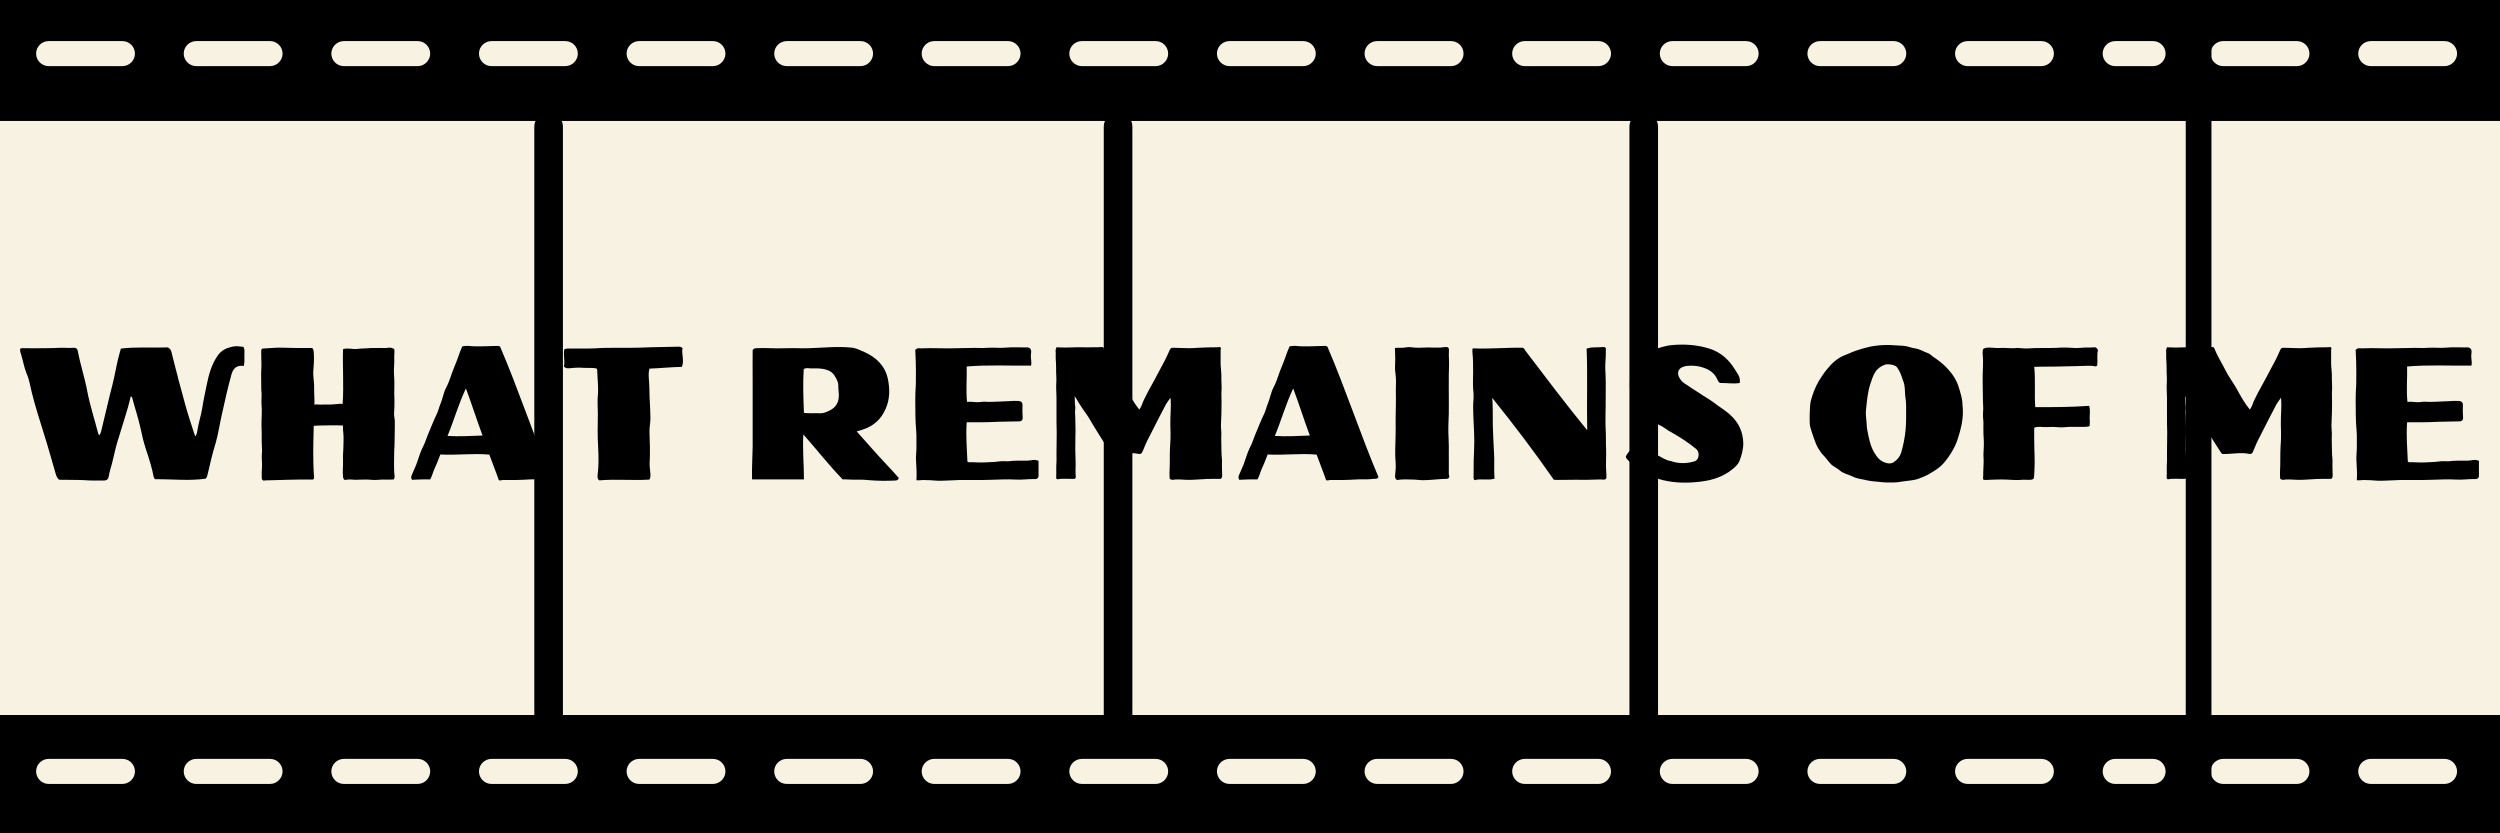 <svg xmlns="http://www.w3.org/2000/svg" xmlns:xlink="http://www.w3.org/1999/xlink" width="720" zoomAndPan="magnify" viewBox="0 0 540 180" height="240" preserveAspectRatio="xMidYMid meet" version="1.0"><rect x="0" y="0" width="540" height="180" fill="#808080" stroke="none"/><defs><g/><clipPath id="38ce0b43c2"><path d="M 92.738 20 L 540 20 L 540 160 L 92.738 160 Z M 92.738 20 " clip-rule="nonzero"/></clipPath><clipPath id="b49db01242"><path d="M 92.738 0 L 540 0 L 540 27 L 92.738 27 Z M 92.738 0 " clip-rule="nonzero"/></clipPath><clipPath id="b4afb202fe"><path d="M 92.738 154 L 540 154 L 540 180 L 92.738 180 Z M 92.738 154 " clip-rule="nonzero"/></clipPath><clipPath id="83255314f9"><path d="M 0 20 L 477.734 20 L 477.734 160 L 0 160 Z M 0 20 " clip-rule="nonzero"/></clipPath><clipPath id="b3730f8e6a"><path d="M 0 0 L 477.734 0 L 477.734 27 L 0 27 Z M 0 0 " clip-rule="nonzero"/></clipPath><clipPath id="5796af618e"><path d="M 0 154 L 477.734 154 L 477.734 180 L 0 180 Z M 0 154 " clip-rule="nonzero"/></clipPath></defs><path fill="#f7f2e2" d="M 593.871 23.316 L 593.871 157.219 L 95.547 157.219 L 95.547 23.316 Z M 593.871 23.316 " fill-opacity="1" fill-rule="nonzero"/><g clip-path="url(#38ce0b43c2)"><path fill="#000000" d="M 92.77 157.219 L 92.77 23.316 C 92.77 21.773 94 20.547 95.547 20.547 L 593.871 20.547 C 595.414 20.547 596.645 21.773 596.645 23.316 L 596.645 157.219 C 596.645 158.758 595.414 159.984 593.871 159.984 L 95.547 159.984 C 94 159.984 92.77 158.758 92.77 157.219 Z M 98.32 26.086 L 98.32 154.449 L 591.094 154.449 L 591.094 26.086 Z M 98.32 26.086 " fill-opacity="1" fill-rule="nonzero"/></g><path fill="#000000" d="M 593.871 2.172 L 593.871 23.316 L 95.547 23.316 L 95.547 2.172 Z M 593.871 2.172 " fill-opacity="1" fill-rule="nonzero"/><g clip-path="url(#b49db01242)"><path fill="#000000" d="M 92.77 23.316 L 92.77 2.172 C 92.77 0.633 94 -0.594 95.547 -0.594 L 593.871 -0.594 C 595.414 -0.594 596.645 0.633 596.645 2.172 L 596.645 23.316 C 596.645 24.855 595.414 26.086 593.871 26.086 L 95.547 26.086 C 94 26.086 92.77 24.855 92.77 23.316 Z M 98.32 4.941 L 98.32 20.547 L 591.094 20.547 L 591.094 4.941 Z M 98.32 4.941 " fill-opacity="1" fill-rule="nonzero"/></g><path fill="#f7f2e2" d="M 126.77 11.582 C 126.77 10.07 128 8.875 129.484 8.875 L 145.41 8.875 C 146.926 8.875 148.121 10.102 148.121 11.582 C 148.121 13.059 146.895 14.285 145.41 14.285 L 129.484 14.285 C 128 14.285 126.77 13.059 126.77 11.582 Z M 158.656 11.582 C 158.656 10.07 159.887 8.875 161.371 8.875 L 177.297 8.875 C 178.812 8.875 180.008 10.102 180.008 11.582 C 180.008 13.059 178.777 14.285 177.297 14.285 L 161.371 14.285 C 159.887 14.285 158.656 13.059 158.656 11.582 Z M 190.543 11.582 C 190.543 10.07 191.773 8.875 193.254 8.875 L 209.184 8.875 C 210.695 8.875 211.895 10.102 211.895 11.582 C 211.895 13.059 210.664 14.285 209.184 14.285 L 193.254 14.285 C 191.742 14.285 190.543 13.059 190.543 11.582 Z M 222.43 11.582 C 222.43 10.07 223.66 8.875 225.141 8.875 L 241.07 8.875 C 242.582 8.875 243.781 10.102 243.781 11.582 C 243.781 13.059 242.551 14.285 241.07 14.285 L 225.141 14.285 C 223.629 14.285 222.43 13.059 222.43 11.582 Z M 254.316 11.582 C 254.316 10.07 255.547 8.875 257.027 8.875 L 272.957 8.875 C 274.469 8.875 275.668 10.102 275.668 11.582 C 275.668 13.059 274.438 14.285 272.957 14.285 L 257.027 14.285 C 255.516 14.285 254.316 13.059 254.316 11.582 Z M 286.203 11.582 C 286.203 10.07 287.434 8.875 288.914 8.875 L 304.844 8.875 C 306.355 8.875 307.555 10.102 307.555 11.582 C 307.555 13.059 306.324 14.285 304.844 14.285 L 288.914 14.285 C 287.402 14.285 286.203 13.059 286.203 11.582 Z M 318.059 11.582 C 318.059 10.07 319.289 8.875 320.77 8.875 L 336.695 8.875 C 338.211 8.875 339.41 10.102 339.41 11.582 C 339.41 13.059 338.18 14.285 336.695 14.285 L 320.77 14.285 C 319.289 14.285 318.059 13.059 318.059 11.582 Z M 349.945 11.582 C 349.945 10.07 351.172 8.875 352.656 8.875 L 368.582 8.875 C 370.098 8.875 371.297 10.102 371.297 11.582 C 371.297 13.059 370.066 14.285 368.582 14.285 L 352.656 14.285 C 351.172 14.285 349.945 13.059 349.945 11.582 Z M 381.828 11.582 C 381.828 10.07 383.059 8.875 384.543 8.875 L 400.469 8.875 C 401.984 8.875 403.184 10.102 403.184 11.582 C 403.184 13.059 401.953 14.285 400.469 14.285 L 384.543 14.285 C 383.059 14.285 381.828 13.059 381.828 11.582 Z M 413.715 11.582 C 413.715 10.07 414.945 8.875 416.43 8.875 L 432.387 8.875 C 433.902 8.875 435.102 10.102 435.102 11.582 C 435.102 13.059 433.871 14.285 432.387 14.285 L 416.461 14.285 C 414.945 14.285 413.715 13.059 413.715 11.582 Z M 445.602 11.582 C 445.602 10.07 446.832 8.875 448.316 8.875 L 464.242 8.875 C 465.758 8.875 466.953 10.102 466.953 11.582 C 466.953 13.059 465.727 14.285 464.242 14.285 L 448.316 14.285 C 446.832 14.285 445.602 13.059 445.602 11.582 Z M 477.488 11.582 C 477.488 10.07 478.719 8.875 480.203 8.875 L 496.129 8.875 C 497.645 8.875 498.84 10.102 498.84 11.582 C 498.84 13.059 497.609 14.285 496.129 14.285 L 480.203 14.285 C 478.719 14.285 477.488 13.059 477.488 11.582 Z M 509.375 11.582 C 509.375 10.07 510.605 8.875 512.086 8.875 L 528.016 8.875 C 529.527 8.875 530.727 10.102 530.727 11.582 C 530.727 13.059 529.496 14.285 528.016 14.285 L 512.086 14.285 C 510.605 14.285 509.375 13.059 509.375 11.582 Z M 541.262 11.582 C 541.262 10.07 542.492 8.875 543.973 8.875 L 559.902 8.875 C 561.414 8.875 562.613 10.102 562.613 11.582 C 562.613 13.059 561.383 14.285 559.902 14.285 L 543.973 14.285 C 542.492 14.285 541.262 13.059 541.262 11.582 Z M 541.262 11.582 " fill-opacity="1" fill-rule="nonzero"/><path fill="#f7f2e2" d="M 102.645 11.582 C 102.645 10.07 103.875 8.875 105.355 8.875 L 113.523 8.875 C 115.039 8.875 116.238 10.102 116.238 11.582 C 116.238 13.059 115.008 14.285 113.523 14.285 L 105.355 14.285 C 103.875 14.285 102.645 13.059 102.645 11.582 Z M 102.645 11.582 " fill-opacity="1" fill-rule="nonzero"/><path fill="#000000" d="M 593.871 157.219 L 593.871 178.359 L 95.547 178.359 L 95.547 157.219 Z M 593.871 157.219 " fill-opacity="1" fill-rule="nonzero"/><g clip-path="url(#b4afb202fe)"><path fill="#000000" d="M 92.77 178.359 L 92.77 157.219 C 92.77 155.676 94 154.449 95.547 154.449 L 593.871 154.449 C 595.414 154.449 596.645 155.676 596.645 157.219 L 596.645 178.359 C 596.645 179.902 595.414 181.129 593.871 181.129 L 95.547 181.129 C 94 181.129 92.77 179.902 92.77 178.359 Z M 98.32 159.984 L 98.32 175.59 L 591.094 175.59 L 591.094 159.984 Z M 98.32 159.984 " fill-opacity="1" fill-rule="nonzero"/></g><path fill="#f7f2e2" d="M 126.77 166.625 C 126.77 165.113 128 163.918 129.484 163.918 L 145.41 163.918 C 146.926 163.918 148.121 165.145 148.121 166.625 C 148.121 168.102 146.895 169.332 145.41 169.332 L 129.484 169.332 C 128 169.332 126.77 168.102 126.77 166.625 Z M 158.656 166.625 C 158.656 165.113 159.887 163.918 161.371 163.918 L 177.297 163.918 C 178.812 163.918 180.008 165.145 180.008 166.625 C 180.008 168.102 178.777 169.332 177.297 169.332 L 161.371 169.332 C 159.887 169.332 158.656 168.102 158.656 166.625 Z M 190.543 166.625 C 190.543 165.113 191.773 163.918 193.254 163.918 L 209.184 163.918 C 210.695 163.918 211.895 165.145 211.895 166.625 C 211.895 168.102 210.664 169.332 209.184 169.332 L 193.254 169.332 C 191.742 169.332 190.543 168.102 190.543 166.625 Z M 222.43 166.625 C 222.43 165.113 223.66 163.918 225.141 163.918 L 241.07 163.918 C 242.582 163.918 243.781 165.145 243.781 166.625 C 243.781 168.102 242.551 169.332 241.07 169.332 L 225.141 169.332 C 223.629 169.332 222.43 168.102 222.43 166.625 Z M 254.316 166.625 C 254.316 165.113 255.547 163.918 257.027 163.918 L 272.957 163.918 C 274.469 163.918 275.668 165.145 275.668 166.625 C 275.668 168.102 274.438 169.332 272.957 169.332 L 257.027 169.332 C 255.516 169.332 254.316 168.102 254.316 166.625 Z M 286.203 166.625 C 286.203 165.113 287.434 163.918 288.914 163.918 L 304.844 163.918 C 306.355 163.918 307.555 165.145 307.555 166.625 C 307.555 168.102 306.324 169.332 304.844 169.332 L 288.914 169.332 C 287.402 169.332 286.203 168.102 286.203 166.625 Z M 318.059 166.625 C 318.059 165.113 319.289 163.918 320.77 163.918 L 336.695 163.918 C 338.211 163.918 339.41 165.145 339.41 166.625 C 339.41 168.102 338.18 169.332 336.695 169.332 L 320.77 169.332 C 319.289 169.332 318.059 168.102 318.059 166.625 Z M 349.945 166.625 C 349.945 165.113 351.172 163.918 352.656 163.918 L 368.582 163.918 C 370.098 163.918 371.297 165.145 371.297 166.625 C 371.297 168.102 370.066 169.332 368.582 169.332 L 352.656 169.332 C 351.172 169.332 349.945 168.102 349.945 166.625 Z M 381.828 166.625 C 381.828 165.113 383.059 163.918 384.543 163.918 L 400.469 163.918 C 401.984 163.918 403.184 165.145 403.184 166.625 C 403.184 168.102 401.953 169.332 400.469 169.332 L 384.543 169.332 C 383.059 169.332 381.828 168.102 381.828 166.625 Z M 413.715 166.625 C 413.715 165.113 414.945 163.918 416.43 163.918 L 432.387 163.918 C 433.902 163.918 435.102 165.145 435.102 166.625 C 435.102 168.102 433.871 169.332 432.387 169.332 L 416.461 169.332 C 414.945 169.332 413.715 168.102 413.715 166.625 Z M 445.602 166.625 C 445.602 165.113 446.832 163.918 448.316 163.918 L 464.242 163.918 C 465.758 163.918 466.953 165.145 466.953 166.625 C 466.953 168.102 465.727 169.332 464.242 169.332 L 448.316 169.332 C 446.832 169.332 445.602 168.102 445.602 166.625 Z M 477.488 166.625 C 477.488 165.113 478.719 163.918 480.203 163.918 L 496.129 163.918 C 497.645 163.918 498.84 165.145 498.84 166.625 C 498.84 168.102 497.609 169.332 496.129 169.332 L 480.203 169.332 C 478.719 169.332 477.488 168.102 477.488 166.625 Z M 509.375 166.625 C 509.375 165.113 510.605 163.918 512.086 163.918 L 528.016 163.918 C 529.527 163.918 530.727 165.145 530.727 166.625 C 530.727 168.102 529.496 169.332 528.016 169.332 L 512.086 169.332 C 510.605 169.332 509.375 168.102 509.375 166.625 Z M 541.262 166.625 C 541.262 165.113 542.492 163.918 543.973 163.918 L 559.902 163.918 C 561.414 163.918 562.613 165.145 562.613 166.625 C 562.613 168.102 561.383 169.332 559.902 169.332 L 543.973 169.332 C 542.492 169.332 541.262 168.102 541.262 166.625 Z M 541.262 166.625 " fill-opacity="1" fill-rule="nonzero"/><path fill="#f7f2e2" d="M 102.645 166.625 C 102.645 165.113 103.875 163.918 105.355 163.918 L 113.523 163.918 C 115.039 163.918 116.238 165.145 116.238 166.625 C 116.238 168.102 115.008 169.332 113.523 169.332 L 105.355 169.332 C 103.875 169.332 102.645 168.102 102.645 166.625 Z M 102.645 166.625 " fill-opacity="1" fill-rule="nonzero"/><path fill="#000000" d="M 470.93 157.219 L 470.93 27.344 C 470.93 25.645 472.316 24.258 474.02 24.258 C 475.723 24.258 477.109 25.645 477.109 27.344 L 477.109 157.219 C 477.109 158.918 475.723 160.301 474.02 160.301 C 472.316 160.301 470.93 158.918 470.93 157.219 Z M 470.93 157.219 " fill-opacity="1" fill-rule="nonzero"/><path fill="#000000" d="M 357.387 157.219 L 357.387 27.344 C 357.387 25.645 358.773 24.258 360.477 24.258 C 362.18 24.258 363.57 25.645 363.57 27.344 L 363.57 157.219 C 363.57 158.918 362.18 160.301 360.477 160.301 C 358.773 160.301 357.387 158.918 357.387 157.219 Z M 357.387 157.219 " fill-opacity="1" fill-rule="nonzero"/><path fill="#000000" d="M 234.383 157.219 L 234.383 27.344 C 234.383 25.645 235.77 24.258 237.473 24.258 C 239.176 24.258 240.566 25.645 240.566 27.344 L 240.566 157.219 C 240.566 158.918 239.176 160.301 237.473 160.301 C 235.77 160.301 234.383 158.918 234.383 157.219 Z M 234.383 157.219 " fill-opacity="1" fill-rule="nonzero"/><path fill="#000000" d="M 111.379 157.219 L 111.379 27.344 C 111.379 25.645 112.766 24.258 114.469 24.258 C 116.172 24.258 117.562 25.645 117.562 27.344 L 117.562 157.219 C 117.562 158.918 116.172 160.301 114.469 160.301 C 112.766 160.301 111.379 158.918 111.379 157.219 Z M 111.379 157.219 " fill-opacity="1" fill-rule="nonzero"/><path fill="#f7f2e2" d="M 474.895 23.316 L 474.895 157.219 L -23.426 157.219 L -23.426 23.316 Z M 474.895 23.316 " fill-opacity="1" fill-rule="nonzero"/><g clip-path="url(#83255314f9)"><path fill="#000000" d="M -26.203 157.219 L -26.203 23.316 C -26.203 21.773 -24.973 20.547 -23.426 20.547 L 474.895 20.547 C 476.441 20.547 477.672 21.773 477.672 23.316 L 477.672 157.219 C 477.672 158.758 476.441 159.984 474.895 159.984 L -23.426 159.984 C -24.973 159.984 -26.203 158.758 -26.203 157.219 Z M -20.652 26.086 L -20.652 154.449 L 472.121 154.449 L 472.121 26.086 Z M -20.652 26.086 " fill-opacity="1" fill-rule="nonzero"/></g><path fill="#000000" d="M 474.895 2.172 L 474.895 23.316 L -23.426 23.316 L -23.426 2.172 Z M 474.895 2.172 " fill-opacity="1" fill-rule="nonzero"/><g clip-path="url(#b3730f8e6a)"><path fill="#000000" d="M -26.203 23.316 L -26.203 2.172 C -26.203 0.633 -24.973 -0.594 -23.426 -0.594 L 474.895 -0.594 C 476.441 -0.594 477.672 0.633 477.672 2.172 L 477.672 23.316 C 477.672 24.855 476.441 26.086 474.895 26.086 L -23.426 26.086 C -24.973 26.086 -26.203 24.855 -26.203 23.316 Z M -20.652 4.941 L -20.652 20.547 L 472.121 20.547 L 472.121 4.941 Z M -20.652 4.941 " fill-opacity="1" fill-rule="nonzero"/></g><path fill="#f7f2e2" d="M 454.176 11.582 C 454.176 10.07 455.406 8.875 456.887 8.875 L 465.055 8.875 C 466.57 8.875 467.77 10.102 467.77 11.582 C 467.77 13.059 466.539 14.285 465.055 14.285 L 456.887 14.285 C 455.371 14.285 454.176 13.059 454.176 11.582 Z M 454.176 11.582 " fill-opacity="1" fill-rule="nonzero"/><path fill="#f7f2e2" d="M 7.797 11.582 C 7.797 10.07 9.027 8.875 10.508 8.875 L 26.438 8.875 C 27.949 8.875 29.148 10.102 29.148 11.582 C 29.148 13.059 27.918 14.285 26.438 14.285 L 10.508 14.285 C 9.027 14.285 7.797 13.059 7.797 11.582 Z M 39.684 11.582 C 39.684 10.07 40.914 8.875 42.395 8.875 L 58.324 8.875 C 59.836 8.875 61.035 10.102 61.035 11.582 C 61.035 13.059 59.805 14.285 58.324 14.285 L 42.395 14.285 C 40.914 14.285 39.684 13.059 39.684 11.582 Z M 71.57 11.582 C 71.57 10.07 72.801 8.875 74.281 8.875 L 90.211 8.875 C 91.723 8.875 92.922 10.102 92.922 11.582 C 92.922 13.059 91.691 14.285 90.211 14.285 L 74.281 14.285 C 72.77 14.285 71.57 13.059 71.57 11.582 Z M 103.457 11.582 C 103.457 10.07 104.688 8.875 106.168 8.875 L 122.098 8.875 C 123.609 8.875 124.809 10.102 124.809 11.582 C 124.809 13.059 123.578 14.285 122.098 14.285 L 106.168 14.285 C 104.656 14.285 103.457 13.059 103.457 11.582 Z M 135.344 11.582 C 135.344 10.07 136.574 8.875 138.055 8.875 L 153.98 8.875 C 155.496 8.875 156.695 10.102 156.695 11.582 C 156.695 13.059 155.465 14.285 153.98 14.285 L 138.055 14.285 C 136.543 14.285 135.344 13.059 135.344 11.582 Z M 167.23 11.582 C 167.23 10.07 168.457 8.875 169.941 8.875 L 185.867 8.875 C 187.383 8.875 188.582 10.102 188.582 11.582 C 188.582 13.059 187.352 14.285 185.867 14.285 L 169.941 14.285 C 168.426 14.285 167.23 13.059 167.23 11.582 Z M 199.082 11.582 C 199.082 10.07 200.312 8.875 201.797 8.875 L 217.723 8.875 C 219.238 8.875 220.438 10.102 220.438 11.582 C 220.438 13.059 219.207 14.285 217.723 14.285 L 201.797 14.285 C 200.312 14.285 199.082 13.059 199.082 11.582 Z M 230.969 11.582 C 230.969 10.07 232.199 8.875 233.684 8.875 L 249.609 8.875 C 251.125 8.875 252.324 10.102 252.324 11.582 C 252.324 13.059 251.094 14.285 249.609 14.285 L 233.684 14.285 C 232.199 14.285 230.969 13.059 230.969 11.582 Z M 262.855 11.582 C 262.855 10.07 264.086 8.875 265.57 8.875 L 281.496 8.875 C 283.012 8.875 284.207 10.102 284.207 11.582 C 284.207 13.059 282.98 14.285 281.496 14.285 L 265.57 14.285 C 264.086 14.285 262.855 13.059 262.855 11.582 Z M 294.742 11.582 C 294.742 10.07 295.973 8.875 297.457 8.875 L 313.414 8.875 C 314.93 8.875 316.125 10.102 316.125 11.582 C 316.125 13.059 314.895 14.285 313.414 14.285 L 297.488 14.285 C 295.973 14.285 294.742 13.059 294.742 11.582 Z M 326.629 11.582 C 326.629 10.07 327.859 8.875 329.34 8.875 L 345.27 8.875 C 346.781 8.875 347.98 10.102 347.98 11.582 C 347.98 13.059 346.75 14.285 345.27 14.285 L 329.34 14.285 C 327.859 14.285 326.629 13.059 326.629 11.582 Z M 358.516 11.582 C 358.516 10.07 359.746 8.875 361.227 8.875 L 377.156 8.875 C 378.668 8.875 379.867 10.102 379.867 11.582 C 379.867 13.059 378.637 14.285 377.156 14.285 L 361.227 14.285 C 359.746 14.285 358.516 13.059 358.516 11.582 Z M 390.402 11.582 C 390.402 10.07 391.633 8.875 393.113 8.875 L 409.043 8.875 C 410.555 8.875 411.754 10.102 411.754 11.582 C 411.754 13.059 410.523 14.285 409.043 14.285 L 393.113 14.285 C 391.633 14.285 390.402 13.059 390.402 11.582 Z M 422.289 11.582 C 422.289 10.07 423.52 8.875 425 8.875 L 440.93 8.875 C 442.441 8.875 443.641 10.102 443.641 11.582 C 443.641 13.059 442.41 14.285 440.93 14.285 L 425 14.285 C 423.52 14.285 422.289 13.059 422.289 11.582 Z M 422.289 11.582 " fill-opacity="1" fill-rule="nonzero"/><path fill="#000000" d="M 474.895 157.219 L 474.895 178.359 L -23.426 178.359 L -23.426 157.219 Z M 474.895 157.219 " fill-opacity="1" fill-rule="nonzero"/><g clip-path="url(#5796af618e)"><path fill="#000000" d="M -26.203 178.359 L -26.203 157.219 C -26.203 155.676 -24.973 154.449 -23.426 154.449 L 474.895 154.449 C 476.441 154.449 477.672 155.676 477.672 157.219 L 477.672 178.359 C 477.672 179.902 476.441 181.129 474.895 181.129 L -23.426 181.129 C -24.973 181.129 -26.203 179.902 -26.203 178.359 Z M -20.652 159.984 L -20.652 175.59 L 472.121 175.59 L 472.121 159.984 Z M -20.652 159.984 " fill-opacity="1" fill-rule="nonzero"/></g><path fill="#f7f2e2" d="M 454.176 166.625 C 454.176 165.113 455.406 163.918 456.887 163.918 L 465.055 163.918 C 466.57 163.918 467.77 165.145 467.77 166.625 C 467.77 168.102 466.539 169.332 465.055 169.332 L 456.887 169.332 C 455.371 169.332 454.176 168.102 454.176 166.625 Z M 454.176 166.625 " fill-opacity="1" fill-rule="nonzero"/><path fill="#f7f2e2" d="M 7.797 166.625 C 7.797 165.113 9.027 163.918 10.508 163.918 L 26.438 163.918 C 27.949 163.918 29.148 165.145 29.148 166.625 C 29.148 168.102 27.918 169.332 26.438 169.332 L 10.508 169.332 C 9.027 169.332 7.797 168.102 7.797 166.625 Z M 39.684 166.625 C 39.684 165.113 40.914 163.918 42.395 163.918 L 58.324 163.918 C 59.836 163.918 61.035 165.145 61.035 166.625 C 61.035 168.102 59.805 169.332 58.324 169.332 L 42.395 169.332 C 40.914 169.332 39.684 168.102 39.684 166.625 Z M 71.57 166.625 C 71.57 165.113 72.801 163.918 74.281 163.918 L 90.211 163.918 C 91.723 163.918 92.922 165.145 92.922 166.625 C 92.922 168.102 91.691 169.332 90.211 169.332 L 74.281 169.332 C 72.77 169.332 71.57 168.102 71.57 166.625 Z M 103.457 166.625 C 103.457 165.113 104.688 163.918 106.168 163.918 L 122.098 163.918 C 123.609 163.918 124.809 165.145 124.809 166.625 C 124.809 168.102 123.578 169.332 122.098 169.332 L 106.168 169.332 C 104.656 169.332 103.457 168.102 103.457 166.625 Z M 135.344 166.625 C 135.344 165.113 136.574 163.918 138.055 163.918 L 153.98 163.918 C 155.496 163.918 156.695 165.145 156.695 166.625 C 156.695 168.102 155.465 169.332 153.98 169.332 L 138.055 169.332 C 136.543 169.332 135.344 168.102 135.344 166.625 Z M 167.23 166.625 C 167.23 165.113 168.457 163.918 169.941 163.918 L 185.867 163.918 C 187.383 163.918 188.582 165.145 188.582 166.625 C 188.582 168.102 187.352 169.332 185.867 169.332 L 169.941 169.332 C 168.426 169.332 167.23 168.102 167.23 166.625 Z M 199.082 166.625 C 199.082 165.113 200.312 163.918 201.797 163.918 L 217.723 163.918 C 219.238 163.918 220.438 165.145 220.438 166.625 C 220.438 168.102 219.207 169.332 217.723 169.332 L 201.797 169.332 C 200.312 169.332 199.082 168.102 199.082 166.625 Z M 230.969 166.625 C 230.969 165.113 232.199 163.918 233.684 163.918 L 249.609 163.918 C 251.125 163.918 252.324 165.145 252.324 166.625 C 252.324 168.102 251.094 169.332 249.609 169.332 L 233.684 169.332 C 232.199 169.332 230.969 168.102 230.969 166.625 Z M 262.855 166.625 C 262.855 165.113 264.086 163.918 265.57 163.918 L 281.496 163.918 C 283.012 163.918 284.207 165.145 284.207 166.625 C 284.207 168.102 282.98 169.332 281.496 169.332 L 265.57 169.332 C 264.086 169.332 262.855 168.102 262.855 166.625 Z M 294.742 166.625 C 294.742 165.113 295.973 163.918 297.457 163.918 L 313.414 163.918 C 314.93 163.918 316.125 165.145 316.125 166.625 C 316.125 168.102 314.895 169.332 313.414 169.332 L 297.488 169.332 C 295.973 169.332 294.742 168.102 294.742 166.625 Z M 326.629 166.625 C 326.629 165.113 327.859 163.918 329.34 163.918 L 345.27 163.918 C 346.781 163.918 347.98 165.145 347.98 166.625 C 347.98 168.102 346.75 169.332 345.27 169.332 L 329.34 169.332 C 327.859 169.332 326.629 168.102 326.629 166.625 Z M 358.516 166.625 C 358.516 165.113 359.746 163.918 361.227 163.918 L 377.156 163.918 C 378.668 163.918 379.867 165.145 379.867 166.625 C 379.867 168.102 378.637 169.332 377.156 169.332 L 361.227 169.332 C 359.746 169.332 358.516 168.102 358.516 166.625 Z M 390.402 166.625 C 390.402 165.113 391.633 163.918 393.113 163.918 L 409.043 163.918 C 410.555 163.918 411.754 165.145 411.754 166.625 C 411.754 168.102 410.523 169.332 409.043 169.332 L 393.113 169.332 C 391.633 169.332 390.402 168.102 390.402 166.625 Z M 422.289 166.625 C 422.289 165.113 423.52 163.918 425 163.918 L 440.93 163.918 C 442.441 163.918 443.641 165.145 443.641 166.625 C 443.641 168.102 442.41 169.332 440.93 169.332 L 425 169.332 C 423.52 169.332 422.289 168.102 422.289 166.625 Z M 422.289 166.625 " fill-opacity="1" fill-rule="nonzero"/><path fill="#000000" d="M 351.957 157.219 L 351.957 27.344 C 351.957 25.645 353.344 24.258 355.047 24.258 C 356.75 24.258 358.137 25.645 358.137 27.344 L 358.137 157.219 C 358.137 158.918 356.75 160.301 355.047 160.301 C 353.344 160.301 351.957 158.918 351.957 157.219 Z M 351.957 157.219 " fill-opacity="1" fill-rule="nonzero"/><path fill="#000000" d="M 238.414 157.219 L 238.414 27.344 C 238.414 25.645 239.801 24.258 241.504 24.258 C 243.207 24.258 244.594 25.645 244.594 27.344 L 244.594 157.219 C 244.594 158.918 243.207 160.301 241.504 160.301 C 239.801 160.301 238.414 158.918 238.414 157.219 Z M 238.414 157.219 " fill-opacity="1" fill-rule="nonzero"/><path fill="#000000" d="M 115.41 157.219 L 115.41 27.344 C 115.41 25.645 116.797 24.258 118.5 24.258 C 120.203 24.258 121.59 25.645 121.59 27.344 L 121.59 157.219 C 121.59 158.918 120.203 160.301 118.5 160.301 C 116.797 160.301 115.41 158.918 115.41 157.219 Z M 115.41 157.219 " fill-opacity="1" fill-rule="nonzero"/><g fill="#000000" fill-opacity="1"><g transform="translate(3.319, 103.635)"><g><path d="M 46.844 -28.75 C 45.578 -28.469 44.516 -27.984 43.703 -26.828 C 42.359 -24.922 41.781 -22.703 41.328 -20.5 C 41 -18.781 40.594 -17.109 40.359 -15.438 C 40.109 -13.922 39.625 -12.5 39.375 -10.984 C 39.297 -10.5 39.25 -9.922 38.922 -9.438 C 38.844 -9.516 38.766 -9.562 38.766 -9.594 C 38.062 -11.766 37.328 -13.922 36.719 -16.141 C 36.234 -17.891 35.781 -19.688 35.281 -21.438 C 35.203 -21.734 35.125 -21.969 35.078 -22.266 C 34.641 -24.016 34.141 -25.766 33.734 -27.531 C 33.656 -28.016 33.406 -28.312 32.953 -28.594 C 29.609 -28.469 26.188 -28.75 22.797 -28.344 C 22.703 -28.062 22.672 -27.859 22.594 -27.656 C 21.891 -25.281 21.562 -22.828 20.953 -20.469 C 20.141 -17.359 19.438 -14.172 18.672 -11.062 C 18.547 -10.578 18.5 -10.047 18.094 -9.594 C 17.969 -9.844 17.891 -9.969 17.844 -10.172 C 17.078 -13.156 16.094 -16.141 15.516 -19.203 C 14.984 -22.062 14.047 -24.828 13.516 -27.688 C 13.438 -28.312 13.109 -28.547 12.5 -28.516 C 11.594 -28.422 10.703 -28.547 9.844 -28.516 C 8.625 -28.469 7.391 -28.422 6.172 -28.422 C 4.781 -28.391 3.438 -28.422 2.047 -28.422 C 1.719 -28.422 1.266 -28.516 1.016 -28.266 C 1.016 -27.938 1.062 -27.531 1.188 -27.25 C 1.641 -25.812 1.844 -24.422 2.406 -23 C 2.703 -22.344 2.906 -21.641 3.062 -21 C 3.641 -18.172 4.453 -15.438 5.312 -12.703 C 5.844 -10.953 6.406 -9.188 6.938 -7.438 L 8.734 -1.219 C 8.859 -0.781 9.062 -0.375 9.391 -0.047 C 9.844 0.047 10.297 0 10.703 0 C 12.094 0.047 13.484 0 14.859 0.078 C 16.297 0.203 17.766 0.156 19.203 0.156 C 19.688 0.156 20.047 -0.125 20.141 -0.578 C 20.297 -1.75 20.75 -2.906 21 -4.047 C 21.359 -5.562 21.688 -7.062 22.141 -8.531 L 23.609 -13.281 C 24.094 -14.828 24.547 -16.375 24.922 -18.016 C 25.156 -17.938 25.234 -17.844 25.234 -17.719 C 25.812 -15.516 26.547 -13.359 27.031 -11.156 C 27.328 -9.688 27.688 -8.203 28.141 -6.781 C 28.828 -4.734 29.484 -2.703 29.891 -0.578 C 29.984 -0.328 30.109 -0.156 30.188 -0.125 C 33.938 -0.156 37.578 0.281 41.125 -0.25 C 41.422 -0.609 41.5 -0.984 41.578 -1.391 C 42.062 -3.547 42.594 -5.766 43.25 -7.891 C 43.828 -9.891 44.109 -11.922 44.562 -13.922 C 45.219 -16.906 45.875 -19.891 46.688 -22.797 C 46.812 -23.203 46.969 -23.609 47.25 -23.938 C 47.781 -24.594 48.641 -24.703 49.344 -24.594 C 49.344 -24.875 49.469 -25.125 49.469 -25.484 L 49.469 -27.203 C 49.5 -27.734 49.547 -28.219 49.25 -28.719 C 48.438 -28.797 47.625 -28.953 46.844 -28.75 Z M 46.844 -28.75 "/></g></g></g><g fill="#000000" fill-opacity="1"><g transform="translate(53.955, 103.635)"><g><path d="M 6.531 -28.547 C 5.266 -28.547 4.047 -28.391 2.781 -28.344 C 2.328 -28.344 2.484 -27.281 2.484 -26.953 C 2.453 -25.938 2.578 -24.922 2.484 -23.859 C 2.406 -22.797 2.484 -21.734 2.484 -19.359 C 2.656 -18.344 2.453 -17.359 2.531 -16.344 C 2.703 -14.75 2.484 -13.156 2.531 -11.516 C 2.609 -10.094 2.531 -8.656 2.609 -7.234 C 2.609 -6.734 2.703 -6.203 2.609 -5.719 C 2.578 -5.234 2.578 -4.734 2.609 -4.25 C 2.734 -3.109 2.531 -2 2.578 -0.906 C 2.609 -0.25 2.484 -0.047 3.016 0.203 C 3.109 0.156 3.344 0.125 3.438 0.125 C 6.781 0.078 10.172 -0.125 13.562 -0.047 C 13.812 -0.047 13.844 -0.328 13.891 -0.406 C 13.594 -4.203 13.719 -7.922 13.812 -11.641 C 14.094 -11.766 19.938 -11.797 20.141 -11.719 C 20.141 -11.438 20.094 -11.109 20.141 -10.781 C 20.297 -9.516 20.266 -8.297 20.219 -6.984 C 20.172 -6.047 20.094 -5.062 20.141 -4.125 C 20.172 -2.938 20.016 -1.75 20.141 -0.609 C 20.219 -0.156 20.375 0.125 20.797 0 C 21.438 -0.125 22.141 -0.047 22.797 0 C 23.938 0 25.078 -0.125 26.188 0 C 27.156 0.125 28.141 -0.078 29.125 -0.047 C 29.781 0 30.422 -0.047 31.125 -0.078 C 31.156 -0.281 31.328 -0.531 31.281 -0.688 C 31.156 -1.719 31.156 -2.703 31.156 -3.719 C 31.203 -4.906 31.156 -6.078 31.25 -7.266 C 31.281 -8.938 31.328 -10.578 31.328 -12.25 C 31.375 -12.953 31.156 -13.594 31.156 -14.297 C 31.203 -15.188 31.281 -16.141 31.25 -17.078 C 31.125 -18.953 31.328 -20.797 31.156 -22.672 C 31.047 -23.891 31.281 -25.156 31.203 -26.391 C 31.156 -27 31.328 -27.609 31.203 -28.219 C 30.797 -28.516 30.344 -28.594 29.891 -28.516 C 29.203 -28.391 28.516 -28.516 27.781 -28.469 C 27.078 -28.422 26.344 -28.516 25.656 -28.422 C 24.828 -28.344 24.016 -28.391 23.234 -28.266 C 22.219 -28.141 21.234 -28.547 20.141 -28.219 C 20.016 -24.266 20.344 -20.344 20.047 -16.375 C 19.891 -16.375 19.734 -16.422 19.609 -16.422 C 18.875 -16.344 18.172 -16.297 17.484 -16.25 L 15.719 -16.25 C 15.031 -16.172 14.625 -16.344 13.922 -16.25 C 13.969 -16.547 13.969 -16.781 13.969 -17.031 C 13.922 -18.172 13.891 -19.281 13.891 -20.422 C 13.891 -20.625 13.844 -20.875 13.844 -21.078 C 13.812 -21.891 13.641 -22.703 13.719 -23.531 C 13.844 -24.703 13.891 -25.891 13.844 -27.078 C 13.812 -27.531 13.844 -28.016 13.562 -28.391 C 13.438 -28.516 13.281 -28.469 13.109 -28.469 L 9.969 -28.469 C 8.828 -28.469 7.672 -28.547 6.531 -28.547 Z M 6.531 -28.547 "/></g></g></g><g fill="#000000" fill-opacity="1"><g transform="translate(87.807, 103.635)"><g><path d="M 19.766 -28.922 C 18.625 -28.922 17.484 -28.828 16.375 -28.828 C 15.359 -28.828 14.375 -28.797 13.359 -28.922 C 12.906 -28.953 12.453 -28.875 12.047 -28.828 C 11.391 -27.359 10.984 -25.891 10.375 -24.5 C 9.719 -23 9.359 -21.406 8.578 -19.938 C 8 -18.875 7.844 -17.641 7.391 -16.547 C 7.062 -15.812 6.906 -14.984 6.578 -14.297 C 5.844 -12.781 5.234 -11.188 4.578 -9.641 C 4.25 -8.859 4.047 -8.094 3.672 -7.359 C 3.109 -6.297 2.734 -5.141 2.375 -4.047 C 2.047 -2.984 1.516 -2 1.109 -0.984 C 0.938 -0.531 1.016 -0.281 1.188 0 C 2.453 -0.047 3.672 -0.125 5.109 -0.078 C 5.516 -0.734 5.719 -1.719 6.125 -2.578 C 6.578 -3.516 6.906 -4.453 7.312 -5.469 C 10.828 -5.266 14.344 -5.766 17.891 -5.438 C 18.547 -3.594 19.312 -1.75 19.938 0.078 C 20.297 0.25 20.625 0 20.906 0.047 C 22.797 0.078 24.672 0.047 26.547 -0.078 C 27.734 -0.156 28.922 0 30.109 -0.203 C 30.469 -0.281 30.953 -0.047 31.25 -0.578 C 27.328 -9.844 24.219 -19.438 20.219 -28.75 C 20.141 -28.797 19.938 -28.922 19.766 -28.922 Z M 12.828 -19.734 C 14.094 -16.375 15.156 -12.953 16.422 -9.562 C 13.844 -9.469 11.359 -9.312 8.859 -9.469 C 10.25 -12.828 11.234 -16.375 12.828 -19.734 Z M 12.828 -19.734 "/></g></g></g><g fill="#000000" fill-opacity="1"><g transform="translate(120.149, 103.635)"><g><path d="M 26.344 -28.75 C 23.656 -28.672 20.906 -28.672 18.219 -28.547 C 14.953 -28.422 11.688 -28.625 8.375 -28.391 C 6.656 -28.312 4.906 -28.391 3.188 -28.344 C 2.703 -28.344 2.203 -28.422 1.75 -28.188 C 1.469 -26.922 1.953 -25.688 1.641 -24.469 C 2 -24.062 2.453 -24.062 2.906 -24.094 C 3.969 -24.219 5.031 -24.266 6.078 -24.172 C 6.938 -24.141 7.844 -24.219 8.656 -24.062 C 8.906 -23.812 8.859 -23.609 8.859 -23.406 C 8.906 -21.641 9.156 -19.938 8.984 -18.219 C 8.859 -16.906 8.984 -15.609 8.984 -14.344 C 8.938 -11.797 8.906 -9.312 9.062 -6.781 C 9.156 -4.906 9.188 -2.984 8.938 -1.062 C 8.906 -0.609 8.859 -0.156 9.312 0.125 C 12.906 -0.203 16.547 0.203 20.141 -0.047 C 20.375 -0.484 20.344 -0.859 20.344 -1.188 C 20.297 -2.047 20.141 -2.859 20.172 -3.672 C 20.297 -5.875 20.219 -8.094 20.141 -10.297 C 20.094 -11.266 20.344 -12.25 20.344 -13.234 C 20.344 -14.375 20.266 -15.516 20.219 -16.672 C 20.094 -18.344 20.172 -20.016 20.016 -21.641 C 19.969 -22.422 19.891 -23.203 20.141 -24.016 C 22.422 -24.094 24.75 -24.344 27.125 -24.391 C 27.734 -25.766 27 -27.156 27.281 -28.422 C 27 -28.75 26.672 -28.75 26.344 -28.75 Z M 26.344 -28.75 "/></g></g></g><g fill="#000000" fill-opacity="1"><g transform="translate(148.938, 103.635)"><g/></g></g><g fill="#000000" fill-opacity="1"><g transform="translate(159.963, 103.635)"><g><path d="M 21.734 -28.672 C 18.625 -28.719 15.516 -28.312 12.422 -28.422 C 10.953 -28.469 9.469 -28.391 8 -28.391 C 6.5 -28.391 4.984 -28.516 3.469 -28.422 C 3.141 -28.422 2.859 -28.391 2.609 -28.016 C 2.609 -25.766 2.578 -23.438 2.609 -21.109 L 2.609 -7.062 C 2.578 -4.781 2.406 -2.453 2.484 -0.078 L 13.688 -0.078 C 13.688 -3.391 13.359 -6.578 13.562 -9.797 C 16.422 -6.578 19 -3.234 22.062 -0.078 C 22.266 -0.078 22.594 -0.125 22.953 -0.078 C 24.547 0.047 26.141 -0.125 27.734 0.078 C 29.656 0.25 31.531 0.25 33.453 0.156 C 33.781 0.156 33.984 0.047 34.188 -0.375 C 32.75 -2.047 31.156 -3.641 29.656 -5.312 C 28.141 -6.984 26.625 -8.703 25.078 -10.453 C 25.562 -10.578 25.984 -10.703 26.422 -10.859 C 28.719 -11.594 30.391 -13.109 31.328 -15.312 C 32.266 -17.406 32.266 -19.609 31.812 -21.812 C 31.203 -24.672 29.25 -26.469 26.719 -27.609 C 25.812 -27.984 24.953 -28.469 23.938 -28.547 C 23.203 -28.625 22.469 -28.672 21.734 -28.672 Z M 15.156 -24.062 C 16.297 -24.062 17.406 -24.141 18.547 -23.766 C 19.281 -23.562 19.891 -23.156 20.297 -22.5 C 20.75 -21.766 21.203 -21 21.109 -20.016 C 21.109 -19.438 21.234 -18.875 21.234 -18.297 C 21.234 -16.25 20.219 -15.281 18.469 -14.625 C 18.016 -14.422 17.484 -14.344 16.953 -14.375 C 15.891 -14.422 14.859 -14.297 13.688 -14.453 C 13.562 -17.641 13.438 -20.797 13.641 -23.938 C 14.172 -24.219 14.703 -24.094 15.156 -24.062 Z M 15.156 -24.062 "/></g></g></g><g fill="#000000" fill-opacity="1"><g transform="translate(195.245, 103.635)"><g><path d="M 26.266 -28.594 L 25.938 -28.594 C 24.625 -28.594 23.328 -28.672 22.062 -28.547 C 20.75 -28.422 19.438 -28.594 18.172 -28.516 C 16.875 -28.391 15.516 -28.547 14.219 -28.469 C 13.312 -28.422 12.375 -28.469 11.484 -28.422 C 8.906 -28.312 6.328 -28.516 3.75 -28.391 C 3.391 -28.391 3.188 -28.469 2.812 -28.344 C 2.734 -28.219 2.531 -28.188 2.453 -28.094 C 2.484 -27.562 2.656 -24.547 2.578 -20.703 C 2.484 -19.562 2.484 -18.422 2.453 -17.281 C 2.453 -16.141 2.484 -14.953 2.484 -13.812 C 2.484 -12.703 2.578 -11.641 2.656 -10.531 C 2.734 -9.844 2.703 -9.156 2.703 -8.453 C 2.703 -7.594 2.734 -6.703 2.656 -5.875 C 2.578 -5.031 2.578 -4.25 2.656 -3.438 C 2.734 -2.281 2.781 -1.109 2.703 0.047 C 2.703 0.203 3.797 0.047 4.172 0.047 C 5.234 0.047 6.25 0.125 7.266 0.203 C 8.172 0.25 11.562 0.047 12.047 0.047 C 14.344 0.047 16.625 0.078 18.875 0 C 20.625 -0.047 22.375 -0.156 24.141 -0.047 C 25.531 0.047 26.875 -0.203 28.266 -0.156 C 28.828 -0.125 29.125 -0.453 29.078 -1.016 L 29.078 -4.078 C 28.219 -4.531 27.406 -4.125 26.594 -4.125 C 25.234 -4.125 23.859 -4.172 22.5 -4 C 21.844 -3.969 21.156 -4.078 20.547 -3.969 C 19.484 -3.797 18.469 -3.844 17.406 -3.75 C 16.578 -3.719 15.688 -3.75 14.828 -3.797 C 14.453 -3.844 14.047 -3.672 13.719 -3.922 C 13.594 -6.734 13.359 -9.562 13.562 -12.422 L 16.578 -12.422 C 17.156 -12.422 17.719 -12.422 18.297 -12.453 C 19.766 -12.5 21.203 -12.578 22.672 -12.578 C 23.438 -12.578 24.219 -12.625 25 -12.625 C 25.406 -12.625 25.656 -12.953 25.656 -13.359 C 25.609 -14.25 25.562 -15.156 25.609 -16.094 C 25.656 -16.672 25.328 -16.984 24.75 -17.031 C 24.062 -17.078 23.359 -17.031 22.672 -16.984 C 21.234 -16.953 19.812 -16.828 18.375 -16.828 C 17.719 -16.875 17.078 -16.906 16.422 -16.781 C 15.484 -16.672 14.578 -16.953 13.641 -16.828 C 13.359 -19.312 13.641 -22.016 13.562 -24.469 C 18.172 -24.875 22.828 -24.594 27.453 -24.672 C 27.484 -24.875 27.562 -25.078 27.531 -25.281 C 27.453 -26.016 27.359 -26.75 27.484 -27.531 C 27.562 -28.312 27.078 -28.672 26.266 -28.594 Z M 26.266 -28.594 "/></g></g></g><g fill="#000000" fill-opacity="1"><g transform="translate(225.545, 103.635)"><g><path d="M 37.984 -28.672 C 37.859 -28.672 37.609 -28.672 37.453 -28.625 C 36.062 -28.625 34.672 -28.594 33.281 -28.516 C 32.641 -28.469 31.938 -28.422 31.281 -28.422 C 30.141 -28.422 29.047 -28.516 27.891 -28.516 C 27.453 -28.547 27.281 -28.391 27.125 -28.062 C 26.797 -27.359 26.5 -26.625 26.141 -25.938 C 25.359 -24.469 24.594 -23 23.812 -21.562 C 23.359 -20.672 22.797 -19.766 22.344 -18.875 C 21.938 -17.969 21.406 -17.156 21.109 -16.219 C 21 -15.844 20.75 -15.516 20.547 -15.156 C 19.438 -16.547 18.578 -18.047 17.719 -19.641 C 16.953 -21 16.016 -22.219 15.312 -23.609 C 14.5 -25.234 13.484 -26.797 12.828 -28.516 C 12.75 -28.672 12.578 -28.672 12.328 -28.672 C 12.047 -28.672 11.719 -28.625 11.438 -28.625 C 10 -28.594 8.531 -28.625 7.109 -28.625 C 5.594 -28.594 4.203 -28.516 2.656 -28.625 C 2.531 -28.312 2.406 -28.016 2.484 -27.656 C 2.531 -27.25 2.453 -26.797 2.484 -26.297 C 2.531 -25.562 2.578 -24.828 2.578 -24.062 C 2.531 -23 2.703 -21.969 2.609 -20.906 C 2.531 -19.891 2.656 -18.875 2.656 -17.812 L 2.656 -13.891 C 2.656 -12.656 2.656 -11.484 2.703 -10.297 L 2.656 -5.594 C 2.703 -4.703 2.656 -3.797 2.609 -2.938 C 2.578 -2.125 2.656 -1.266 2.578 -0.484 C 2.578 -0.25 2.734 -0.047 3.016 -0.125 C 4 -0.328 5.562 -0.156 6.531 -0.203 C 6.984 -0.25 6.781 -1.109 6.781 -1.266 C 6.734 -2.25 6.828 -3.141 6.781 -4.078 C 6.703 -5.719 6.703 -7.391 6.734 -9.062 C 6.781 -10.094 6.781 -11.188 6.734 -12.25 C 6.734 -13.062 6.703 -13.891 6.656 -14.703 C 6.656 -15.078 6.781 -15.484 6.703 -15.812 C 6.578 -16.547 6.656 -17.234 6.578 -18.047 C 6.984 -17.516 7.188 -17.078 7.469 -16.625 C 7.891 -15.969 8.328 -15.281 8.781 -14.656 C 9.438 -13.812 9.922 -12.906 10.453 -12.016 C 11.266 -10.703 12.094 -9.312 12.953 -8 C 13.391 -7.266 13.891 -6.578 14.344 -5.844 C 14.453 -5.672 14.578 -5.562 14.75 -5.562 C 15.109 -5.562 15.484 -5.562 15.844 -5.594 C 17.359 -5.672 18.906 -5.922 20.375 -5.594 C 20.828 -5.516 21.078 -5.672 21.234 -6.078 C 21.688 -7.234 22.172 -8.328 22.75 -9.391 C 23.938 -11.719 25.078 -14.016 26.297 -16.297 C 26.594 -16.781 26.922 -17.234 27.281 -17.719 C 27.484 -15.766 27.203 -13.891 27.25 -11.969 C 27.281 -10.734 27.328 -9.438 27.25 -8.172 C 27.125 -6.531 27.125 -4.938 27.125 -3.312 C 27.078 -2.281 27 -0.578 27.156 -0.156 C 27.453 -0.078 27.531 0.047 27.781 0 C 28.719 -0.156 29.656 -0.047 30.594 0 C 32.641 0.078 34.672 -0.25 36.672 -0.203 L 38.141 -0.203 C 38.438 -0.453 38.469 -0.734 38.438 -1.062 C 38.438 -1.672 38.391 -2.375 38.391 -2.984 C 38.391 -3.594 38.438 -4.25 38.359 -4.859 C 38.266 -5.719 38.312 -6.531 38.266 -7.391 C 38.234 -8.297 38.234 -9.156 38.266 -10.047 C 38.266 -10.734 38.141 -11.391 38.188 -12.047 C 38.266 -13.594 38.312 -15.156 38.312 -16.75 C 38.312 -17.609 38.234 -18.547 38.312 -19.406 C 38.359 -20.219 38.266 -21 38.266 -21.812 C 38.312 -22.828 38.188 -23.859 38.109 -24.875 L 38.109 -27.984 C 38.109 -28.266 38.312 -28.469 37.984 -28.672 Z M 37.984 -28.672 "/></g></g></g><g fill="#000000" fill-opacity="1"><g transform="translate(266.503, 103.635)"><g><path d="M 19.766 -28.922 C 18.625 -28.922 17.484 -28.828 16.375 -28.828 C 15.359 -28.828 14.375 -28.797 13.359 -28.922 C 12.906 -28.953 12.453 -28.875 12.047 -28.828 C 11.391 -27.359 10.984 -25.891 10.375 -24.5 C 9.719 -23 9.359 -21.406 8.578 -19.938 C 8 -18.875 7.844 -17.641 7.391 -16.547 C 7.062 -15.812 6.906 -14.984 6.578 -14.297 C 5.844 -12.781 5.234 -11.188 4.578 -9.641 C 4.25 -8.859 4.047 -8.094 3.672 -7.359 C 3.109 -6.297 2.734 -5.141 2.375 -4.047 C 2.047 -2.984 1.516 -2 1.109 -0.984 C 0.938 -0.531 1.016 -0.281 1.188 0 C 2.453 -0.047 3.672 -0.125 5.109 -0.078 C 5.516 -0.734 5.719 -1.719 6.125 -2.578 C 6.578 -3.516 6.906 -4.453 7.312 -5.469 C 10.828 -5.266 14.344 -5.766 17.891 -5.438 C 18.547 -3.594 19.312 -1.75 19.938 0.078 C 20.297 0.25 20.625 0 20.906 0.047 C 22.797 0.078 24.672 0.047 26.547 -0.078 C 27.734 -0.156 28.922 0 30.109 -0.203 C 30.469 -0.281 30.953 -0.047 31.25 -0.578 C 27.328 -9.844 24.219 -19.438 20.219 -28.75 C 20.141 -28.797 19.938 -28.922 19.766 -28.922 Z M 12.828 -19.734 C 14.094 -16.375 15.156 -12.953 16.422 -9.562 C 13.844 -9.469 11.359 -9.312 8.859 -9.469 C 10.25 -12.828 11.234 -16.375 12.828 -19.734 Z M 12.828 -19.734 "/></g></g></g><g fill="#000000" fill-opacity="1"><g transform="translate(298.845, 103.635)"><g><path d="M 13.312 -28.672 C 12.531 -28.547 11.797 -28.516 11.031 -28.547 C 10.172 -28.594 9.266 -28.594 8.375 -28.547 C 7.844 -28.516 7.312 -28.516 6.781 -28.547 C 6.125 -28.594 5.469 -28.75 4.812 -28.594 C 4.047 -28.422 3.266 -28.594 2.453 -28.469 C 2.453 -28.422 2.531 -26.75 2.531 -26.016 C 2.531 -25.359 2.453 -24.703 2.484 -24.062 C 2.484 -23.406 2.609 -22.797 2.656 -22.141 C 2.734 -21.234 2.656 -20.297 2.656 -19.359 C 2.703 -18.094 2.656 -16.828 2.656 -15.562 C 2.656 -14.5 2.578 -13.484 2.609 -12.453 C 2.656 -10.578 2.578 -8.703 2.531 -6.828 C 2.484 -5.797 2.531 -4.781 2.609 -3.719 C 2.703 -2.781 2.578 -1.797 2.484 -0.812 C 2.484 -0.453 2.578 -0.156 2.906 0.047 C 4.125 -0.156 5.344 -0.078 6.578 -0.047 C 7.391 0 8.172 0.125 8.984 0.078 C 10.531 0.047 12.094 -0.203 13.688 -0.203 C 14.047 -0.203 14.297 -0.531 14.172 -0.906 C 14.125 -1.062 14.094 -1.219 14.094 -1.391 C 14.094 -2.734 14.125 -4.078 14.094 -5.391 C 14.094 -6.609 14.125 -7.844 14.047 -9.062 C 13.922 -10.828 14.047 -12.578 14.094 -14.344 C 14.094 -15.812 14.125 -17.281 14.094 -18.75 C 14.047 -19.641 14.125 -20.547 14.094 -21.438 C 14.047 -23 14.219 -24.594 14.125 -26.141 C 14.094 -26.719 14.094 -27.328 14.125 -27.891 C 14.172 -28.547 13.922 -28.719 13.312 -28.672 Z M 13.312 -28.672 "/></g></g></g><g fill="#000000" fill-opacity="1"><g transform="translate(315.587, 103.635)"><g><path d="M 30.719 -28.672 C 29.984 -28.594 29.25 -28.625 28.516 -28.594 C 28.062 -28.594 27.609 -28.469 27.125 -28.344 C 27.359 -22.469 27.125 -16.625 27.25 -10.703 C 22.625 -16.344 18.25 -22.172 13.891 -27.891 C 13.812 -28.141 13.594 -28.312 13.391 -28.516 C 9.641 -28.594 6.25 -28.219 2.531 -28.391 C 2.406 -28.016 2.453 -27.812 2.453 -27.562 C 2.609 -26.141 2.609 -24.75 2.609 -23.328 C 2.609 -22.094 2.531 -20.875 2.609 -19.641 C 2.703 -18.953 2.734 -18.25 2.703 -17.562 C 2.578 -16.297 2.609 -15.031 2.656 -13.812 C 2.734 -11.891 2.859 -10 2.859 -8.094 C 2.812 -6.781 2.812 -5.516 2.734 -4.203 C 2.703 -2.938 2.703 -1.797 2.703 -0.531 C 2.703 -0.328 2.703 -0.078 2.938 0.078 C 4.375 -0.328 5.875 0.203 7.234 -0.25 C 7.062 -2.203 7.266 -4.125 7.109 -6.047 C 6.984 -7.969 6.938 -9.922 6.859 -11.844 C 6.828 -13.812 6.906 -15.719 6.734 -17.688 C 11.391 -11.922 15.844 -6.047 20.047 0 C 20.141 0.078 25.203 -0.047 26.094 0 C 27.562 0.047 28.594 -0.078 30.062 -0.078 C 30.266 -0.078 30.797 0 30.953 -0.047 C 31.281 -0.078 31.406 -0.281 31.406 -0.578 C 31.406 -0.906 31.406 -1.219 31.375 -1.547 C 31.203 -3.266 31.406 -4.938 31.328 -6.656 C 31.25 -7.672 31.328 -8.734 31.281 -9.766 C 31.203 -11.312 31.156 -12.859 31.203 -14.375 C 31.281 -16.047 31.203 -17.719 31.25 -19.406 C 31.281 -20.578 31.25 -21.766 31.203 -23 C 31.156 -23.609 31.125 -24.266 31.156 -24.875 C 31.25 -26.062 31.281 -27.25 31.281 -28.422 C 31.125 -28.625 30.953 -28.719 30.719 -28.672 Z M 30.719 -28.672 "/></g></g></g><g fill="#000000" fill-opacity="1"><g transform="translate(349.522, 103.635)"><g><path d="M 11.922 -29.125 C 10.172 -29 8.578 -28.469 7.031 -27.781 C 6.297 -27.453 5.594 -27.078 5.031 -26.5 C 3.516 -25 2.656 -23.203 2.531 -21.031 C 2.406 -18.75 3.062 -16.625 4.781 -15.156 C 6.125 -13.969 7.234 -12.453 9.031 -11.766 C 9.688 -11.484 10.25 -10.984 10.859 -10.625 C 11.922 -10.047 12.984 -9.391 14.016 -8.734 C 14.984 -8.094 15.969 -7.391 16.906 -6.609 C 17.641 -5.969 17.562 -4.25 16.422 -3.969 C 14.703 -3.469 13.031 -3.469 11.391 -4.047 C 10.5 -4.125 9.438 -4.812 8.5 -5.312 C 7.391 -5.844 6.25 -6.781 5.469 -7.766 C 5.266 -8 4.938 -8.203 4.734 -8.375 C 4.125 -8.406 3.875 -8.094 3.641 -7.797 C 3.234 -7.312 2.859 -6.828 2.531 -6.328 C 2.281 -6 1.547 -5.141 1.672 -4.859 C 1.953 -4.203 2.984 -3.516 3.516 -3.062 C 5.312 -1.469 7.391 -0.484 9.688 0.078 C 12.422 0.734 15.188 0.734 17.969 0.375 C 20.375 0.078 22.625 -0.656 24.547 -2.172 C 25.234 -2.703 25.891 -3.312 26.219 -4.078 C 26.672 -5.312 27.031 -6.531 27.031 -7.922 C 26.953 -10.297 26.094 -12.25 24.391 -13.844 C 23.281 -14.953 21.891 -15.688 20.672 -16.672 C 19.688 -17.406 18.625 -17.969 17.609 -18.672 C 16.5 -19.406 15.359 -20.094 14.25 -20.875 C 13.844 -21.156 13.484 -21.562 13.234 -22.016 C 12.625 -23.078 12.984 -24.062 14.094 -24.422 C 14.453 -24.547 14.781 -24.625 15.156 -24.625 C 16.297 -24.703 17.359 -24.594 18.422 -24.219 C 19.766 -23.766 20.875 -23 21.438 -21.641 C 21.562 -21.406 21.641 -21.109 22.016 -20.906 C 23.359 -20.953 24.828 -20.672 26.266 -20.906 C 26.344 -21.531 26.266 -21.938 26.094 -22.375 C 25.859 -22.906 25.484 -23.359 25.203 -23.859 C 23.891 -25.984 22.172 -27.531 19.766 -28.312 C 17.234 -29.125 14.625 -29.328 11.922 -29.125 Z M 11.922 -29.125 "/></g></g></g><g fill="#000000" fill-opacity="1"><g transform="translate(378.025, 103.635)"><g/></g></g><g fill="#000000" fill-opacity="1"><g transform="translate(389.05, 103.635)"><g><path d="M 19.734 -29.078 C 18.781 -29.156 17.844 -29.125 16.906 -29.047 C 16.141 -28.953 15.312 -28.875 14.547 -28.672 C 13.812 -28.516 12.859 -28.219 12.375 -28.062 C 11.109 -27.688 10.531 -27.328 9.312 -26.875 C 7.797 -26.266 6.609 -25.156 5.641 -23.938 C 4.938 -23.125 4.328 -22.172 3.75 -21.234 C 2.984 -19.891 2.484 -18.5 2.078 -17.031 C 1.844 -16.094 1.719 -12.297 1.953 -11.438 C 2.281 -10.328 3.062 -7.797 3.672 -6.828 C 4.047 -6.25 4.406 -5.641 4.906 -5.188 C 5.672 -4.406 6.125 -3.438 7.109 -2.859 C 7.594 -2.578 8.094 -2.25 8.531 -1.875 C 9.266 -1.312 10.203 -1.141 11.062 -0.734 C 12.047 -0.203 13.188 -0.156 14.25 0.125 C 15.359 0.375 16.5 0.375 17.609 0.531 C 18.25 0.609 18.906 0.578 19.562 0.578 C 20.625 0.578 21.031 0.531 22.172 0.328 C 23.203 0.156 24.266 0.156 25.281 -0.203 C 26.094 -0.531 26.922 -0.812 27.656 -1.266 C 28.953 -2 30.219 -2.812 31.156 -4.047 C 31.984 -5.062 32.672 -6.172 33.25 -7.359 C 33.703 -8.328 34.016 -9.391 34.312 -10.453 C 34.844 -12.375 35.078 -14.297 34.844 -16.172 C 34.844 -17.516 34.438 -18.625 34.109 -19.766 C 33.656 -21.406 32.75 -22.797 31.609 -24.016 C 30.719 -25 29.656 -25.812 28.547 -26.547 C 28.188 -26.797 27.812 -27.203 27.453 -27.328 C 26.469 -27.656 25.609 -28.266 24.547 -28.391 C 23.688 -28.516 22.828 -28.922 21.938 -28.953 Z M 18.141 -24.875 C 18.75 -25.078 20.297 -24.828 20.672 -24.344 C 21.281 -23.531 21.609 -22.672 21.938 -21.609 C 22.594 -20.172 22.297 -18.828 22.594 -17.281 C 22.672 -16.703 22.672 -16.094 22.672 -15.516 C 22.672 -13.891 22.703 -12.297 22.547 -10.656 C 22.375 -9.031 22.062 -7.438 21.609 -5.875 C 21.328 -4.984 20.75 -4.281 19.969 -3.797 C 19.438 -3.438 18.781 -3.469 18.141 -3.719 C 16.984 -4.078 16.344 -4.938 15.766 -5.922 C 14.906 -7.391 14.625 -9.031 14.297 -10.656 C 14.172 -11.188 14.172 -11.797 14.125 -12.375 C 14.047 -13.281 13.891 -14.344 14.016 -15.234 C 14.219 -17.109 14.344 -18.781 14.906 -20.578 C 15.234 -21.531 15.484 -22.469 16.016 -23.281 C 16.422 -23.969 17.312 -24.625 18.141 -24.875 Z M 18.141 -24.875 "/></g></g></g><g fill="#000000" fill-opacity="1"><g transform="translate(425.802, 103.635)"><g><path d="M 26.75 -28.625 C 25.734 -28.516 24.75 -28.625 23.766 -28.516 C 22.797 -28.391 21.812 -28.516 20.828 -28.547 C 20.141 -28.547 19.406 -28.594 18.703 -28.516 C 18.047 -28.422 13.516 -28.516 12.531 -28.391 C 11.766 -28.312 10.953 -28.422 10.172 -28.469 C 9.891 -28.516 9.594 -28.422 9.359 -28.422 C 8.25 -28.391 7.141 -28.547 6.047 -28.469 C 5.438 -28.422 4.781 -28.547 4.125 -28.547 C 3.594 -28.547 3.016 -28.594 2.531 -28.219 C 2.484 -27.859 2.406 -27.484 2.453 -27.125 C 2.656 -25.203 2.406 -23.234 2.453 -21.281 C 2.484 -20.422 2.484 -19.609 2.484 -18.75 C 2.484 -17.641 2.531 -16.547 2.578 -15.438 C 2.578 -14.828 2.484 -14.125 2.531 -13.516 C 2.609 -12.828 2.656 -12.172 2.609 -11.484 C 2.609 -10.453 2.609 -9.438 2.703 -8.406 C 2.781 -7.109 2.531 -5.766 2.656 -4.406 C 2.703 -3.516 2.578 -2.578 2.578 -1.641 C 2.578 -1.312 2.578 -0.578 2.531 -0.25 C 2.453 0.25 3.672 -0.047 5.312 -0.047 C 6.078 -0.078 6.828 -0.078 7.562 -0.047 C 8.703 0 9.844 0.125 10.984 0 C 11.594 -0.047 12.172 0.047 12.75 0 C 13.312 -0.047 13.562 -0.156 13.562 -0.781 C 13.594 -1.219 13.594 -1.719 13.641 -2.172 C 13.766 -4.203 13.594 -6.203 13.594 -8.25 C 13.594 -9.266 13.562 -10.297 13.594 -11.266 C 14.297 -11.516 14.953 -11.438 15.609 -11.391 C 16.625 -11.359 17.688 -11.484 18.703 -11.359 C 19.562 -11.266 20.422 -11.391 21.234 -11.438 L 24.594 -11.438 C 24.828 -11.438 25.562 -11.484 25.562 -11.688 L 25.609 -12.625 C 25.453 -14.094 25.812 -14.828 25.453 -15.969 C 21.562 -15.688 17.609 -15.688 13.812 -15.688 C 13.594 -18.625 13.891 -21.484 13.594 -24.391 C 13.969 -24.391 14.219 -24.422 14.453 -24.422 C 16.375 -24.469 18.297 -24.422 20.219 -24.5 C 21.812 -24.547 23.438 -24.547 25.078 -24.625 C 25.609 -24.625 26.188 -24.672 26.75 -24.5 C 26.922 -24.469 27.078 -24.547 27.203 -24.703 C 27.328 -25.812 27.078 -26.875 27.359 -27.984 C 27.281 -28.312 27.031 -28.516 26.75 -28.625 Z M 26.75 -28.625 "/></g></g></g><g fill="#000000" fill-opacity="1"><g transform="translate(454.387, 103.635)"><g/></g></g><g fill="#000000" fill-opacity="1"><g transform="translate(465.413, 103.635)"><g><path d="M 37.984 -28.672 C 37.859 -28.672 37.609 -28.672 37.453 -28.625 C 36.062 -28.625 34.672 -28.594 33.281 -28.516 C 32.641 -28.469 31.938 -28.422 31.281 -28.422 C 30.141 -28.422 29.047 -28.516 27.891 -28.516 C 27.453 -28.547 27.281 -28.391 27.125 -28.062 C 26.797 -27.359 26.5 -26.625 26.141 -25.938 C 25.359 -24.469 24.594 -23 23.812 -21.562 C 23.359 -20.672 22.797 -19.766 22.344 -18.875 C 21.938 -17.969 21.406 -17.156 21.109 -16.219 C 21 -15.844 20.75 -15.516 20.547 -15.156 C 19.438 -16.547 18.578 -18.047 17.719 -19.641 C 16.953 -21 16.016 -22.219 15.312 -23.609 C 14.5 -25.234 13.484 -26.797 12.828 -28.516 C 12.75 -28.672 12.578 -28.672 12.328 -28.672 C 12.047 -28.672 11.719 -28.625 11.438 -28.625 C 10 -28.594 8.531 -28.625 7.109 -28.625 C 5.594 -28.594 4.203 -28.516 2.656 -28.625 C 2.531 -28.312 2.406 -28.016 2.484 -27.656 C 2.531 -27.25 2.453 -26.797 2.484 -26.297 C 2.531 -25.562 2.578 -24.828 2.578 -24.062 C 2.531 -23 2.703 -21.969 2.609 -20.906 C 2.531 -19.891 2.656 -18.875 2.656 -17.812 L 2.656 -13.891 C 2.656 -12.656 2.656 -11.484 2.703 -10.297 L 2.656 -5.594 C 2.703 -4.703 2.656 -3.797 2.609 -2.938 C 2.578 -2.125 2.656 -1.266 2.578 -0.484 C 2.578 -0.25 2.734 -0.047 3.016 -0.125 C 4 -0.328 5.562 -0.156 6.531 -0.203 C 6.984 -0.25 6.781 -1.109 6.781 -1.266 C 6.734 -2.25 6.828 -3.141 6.781 -4.078 C 6.703 -5.719 6.703 -7.391 6.734 -9.062 C 6.781 -10.094 6.781 -11.188 6.734 -12.25 C 6.734 -13.062 6.703 -13.891 6.656 -14.703 C 6.656 -15.078 6.781 -15.484 6.703 -15.812 C 6.578 -16.547 6.656 -17.234 6.578 -18.047 C 6.984 -17.516 7.188 -17.078 7.469 -16.625 C 7.891 -15.969 8.328 -15.281 8.781 -14.656 C 9.438 -13.812 9.922 -12.906 10.453 -12.016 C 11.266 -10.703 12.094 -9.312 12.953 -8 C 13.391 -7.266 13.891 -6.578 14.344 -5.844 C 14.453 -5.672 14.578 -5.562 14.75 -5.562 C 15.109 -5.562 15.484 -5.562 15.844 -5.594 C 17.359 -5.672 18.906 -5.922 20.375 -5.594 C 20.828 -5.516 21.078 -5.672 21.234 -6.078 C 21.688 -7.234 22.172 -8.328 22.75 -9.391 C 23.938 -11.719 25.078 -14.016 26.297 -16.297 C 26.594 -16.781 26.922 -17.234 27.281 -17.719 C 27.484 -15.766 27.203 -13.891 27.25 -11.969 C 27.281 -10.734 27.328 -9.438 27.25 -8.172 C 27.125 -6.531 27.125 -4.938 27.125 -3.312 C 27.078 -2.281 27 -0.578 27.156 -0.156 C 27.453 -0.078 27.531 0.047 27.781 0 C 28.719 -0.156 29.656 -0.047 30.594 0 C 32.641 0.078 34.672 -0.25 36.672 -0.203 L 38.141 -0.203 C 38.438 -0.453 38.469 -0.734 38.438 -1.062 C 38.438 -1.672 38.391 -2.375 38.391 -2.984 C 38.391 -3.594 38.438 -4.25 38.359 -4.859 C 38.266 -5.719 38.312 -6.531 38.266 -7.391 C 38.234 -8.297 38.234 -9.156 38.266 -10.047 C 38.266 -10.734 38.141 -11.391 38.188 -12.047 C 38.266 -13.594 38.312 -15.156 38.312 -16.75 C 38.312 -17.609 38.234 -18.547 38.312 -19.406 C 38.359 -20.219 38.266 -21 38.266 -21.812 C 38.312 -22.828 38.188 -23.859 38.109 -24.875 L 38.109 -27.984 C 38.109 -28.266 38.312 -28.469 37.984 -28.672 Z M 37.984 -28.672 "/></g></g></g><g fill="#000000" fill-opacity="1"><g transform="translate(506.371, 103.635)"><g><path d="M 26.266 -28.594 L 25.938 -28.594 C 24.625 -28.594 23.328 -28.672 22.062 -28.547 C 20.75 -28.422 19.438 -28.594 18.172 -28.516 C 16.875 -28.391 15.516 -28.547 14.219 -28.469 C 13.312 -28.422 12.375 -28.469 11.484 -28.422 C 8.906 -28.312 6.328 -28.516 3.75 -28.391 C 3.391 -28.391 3.188 -28.469 2.812 -28.344 C 2.734 -28.219 2.531 -28.188 2.453 -28.094 C 2.484 -27.562 2.656 -24.547 2.578 -20.703 C 2.484 -19.562 2.484 -18.422 2.453 -17.281 C 2.453 -16.141 2.484 -14.953 2.484 -13.812 C 2.484 -12.703 2.578 -11.641 2.656 -10.531 C 2.734 -9.844 2.703 -9.156 2.703 -8.453 C 2.703 -7.594 2.734 -6.703 2.656 -5.875 C 2.578 -5.031 2.578 -4.25 2.656 -3.438 C 2.734 -2.281 2.781 -1.109 2.703 0.047 C 2.703 0.203 3.797 0.047 4.172 0.047 C 5.234 0.047 6.25 0.125 7.266 0.203 C 8.172 0.25 11.562 0.047 12.047 0.047 C 14.344 0.047 16.625 0.078 18.875 0 C 20.625 -0.047 22.375 -0.156 24.141 -0.047 C 25.531 0.047 26.875 -0.203 28.266 -0.156 C 28.828 -0.125 29.125 -0.453 29.078 -1.016 L 29.078 -4.078 C 28.219 -4.531 27.406 -4.125 26.594 -4.125 C 25.234 -4.125 23.859 -4.172 22.5 -4 C 21.844 -3.969 21.156 -4.078 20.547 -3.969 C 19.484 -3.797 18.469 -3.844 17.406 -3.75 C 16.578 -3.719 15.688 -3.75 14.828 -3.797 C 14.453 -3.844 14.047 -3.672 13.719 -3.922 C 13.594 -6.734 13.359 -9.562 13.562 -12.422 L 16.578 -12.422 C 17.156 -12.422 17.719 -12.422 18.297 -12.453 C 19.766 -12.5 21.203 -12.578 22.672 -12.578 C 23.438 -12.578 24.219 -12.625 25 -12.625 C 25.406 -12.625 25.656 -12.953 25.656 -13.359 C 25.609 -14.25 25.562 -15.156 25.609 -16.094 C 25.656 -16.672 25.328 -16.984 24.75 -17.031 C 24.062 -17.078 23.359 -17.031 22.672 -16.984 C 21.234 -16.953 19.812 -16.828 18.375 -16.828 C 17.719 -16.875 17.078 -16.906 16.422 -16.781 C 15.484 -16.672 14.578 -16.953 13.641 -16.828 C 13.359 -19.312 13.641 -22.016 13.562 -24.469 C 18.172 -24.875 22.828 -24.594 27.453 -24.672 C 27.484 -24.875 27.562 -25.078 27.531 -25.281 C 27.453 -26.016 27.359 -26.75 27.484 -27.531 C 27.562 -28.312 27.078 -28.672 26.266 -28.594 Z M 26.266 -28.594 "/></g></g></g></svg>